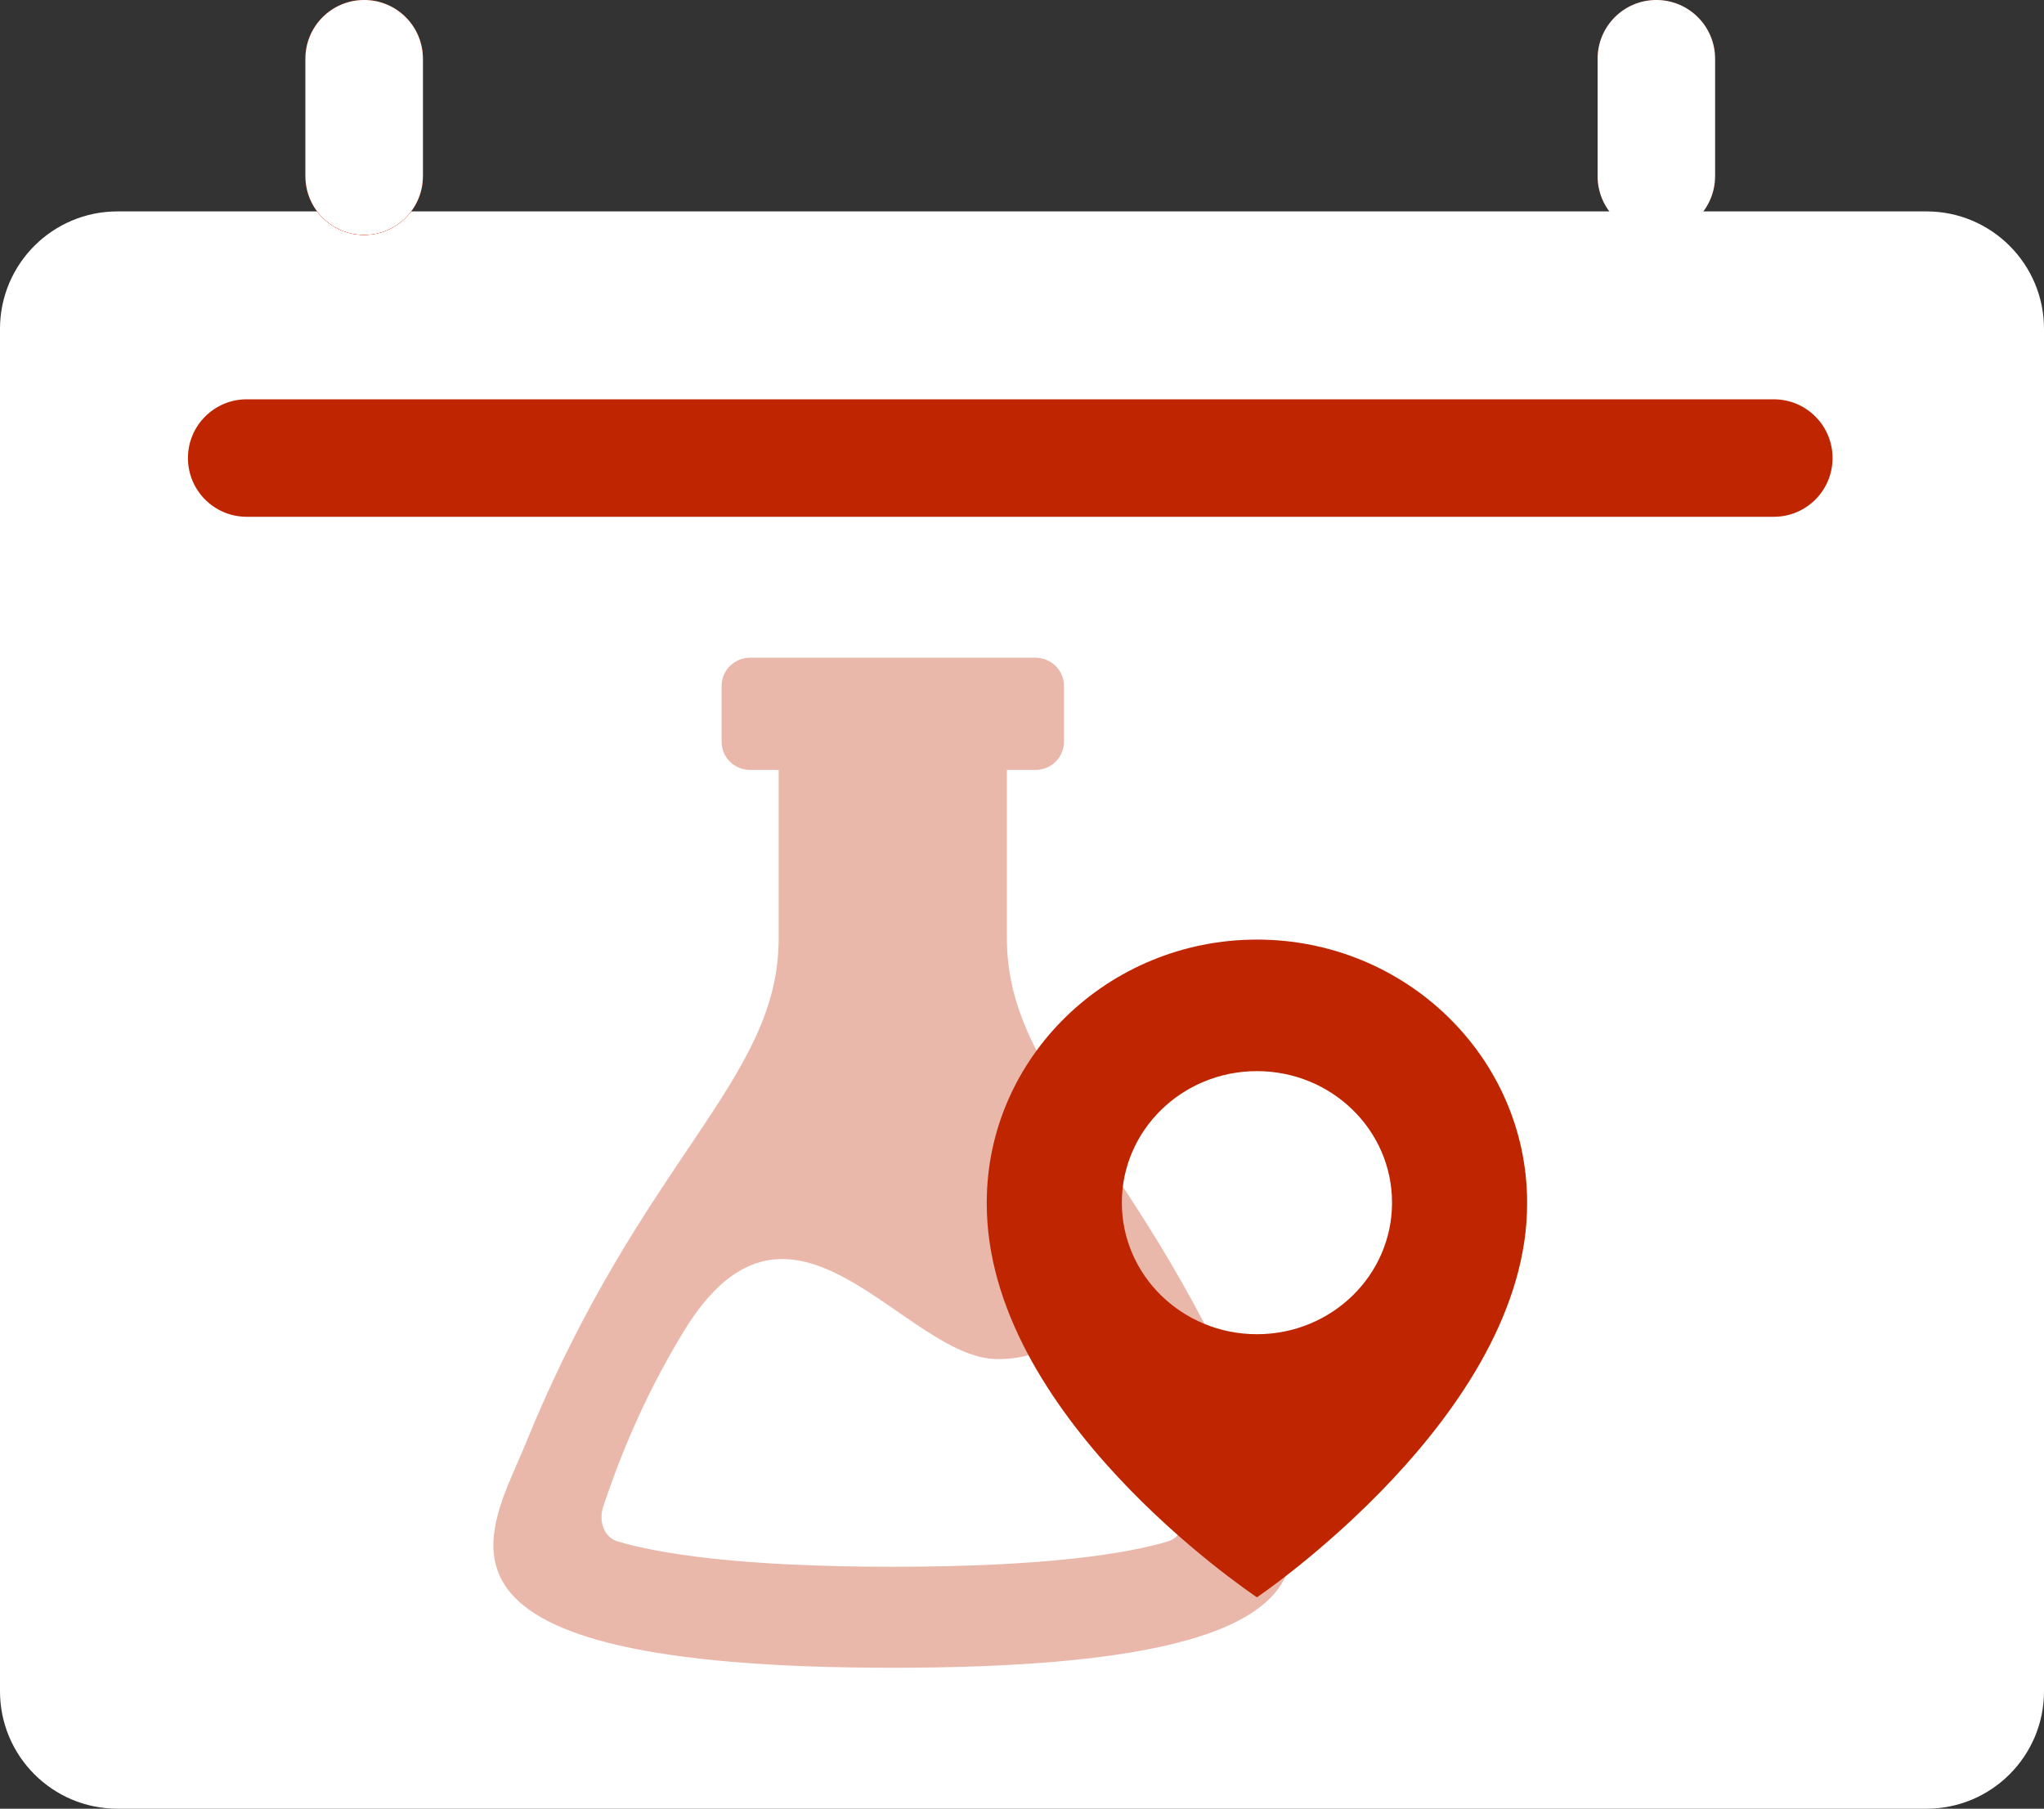 <svg width="87" height="77" viewBox="0 0 87 77" fill="none" xmlns="http://www.w3.org/2000/svg">
<rect x="0" y="0" width="87" height="77" fill="#333333" stroke="none"/>
<g clip-path="url(#clip0_13_485)">
<path d="M73 2.5C73 1.119 71.881 0 70.5 0C69.119 0 68 1.119 68 2.5V7.5C68 8.881 69.119 10 70.5 10C71.881 10 73 8.881 73 7.5V2.5Z" fill="#BF2600"/>
<path d="M73 2.5C73 1.119 71.881 0 70.5 0C69.119 0 68 1.119 68 2.5V7.5C68 8.881 69.119 10 70.5 10C71.881 10 73 8.881 73 7.5V2.5Z" fill="white"/>
<path d="M82 9H5C2.239 9 0 11.239 0 14V72C0 74.761 2.239 77 5 77H82C84.761 77 87 74.761 87 72V14C87 11.239 84.761 9 82 9Z" fill="white"/>
<path d="M18 2.5C18 1.119 16.881 0 15.5 0C14.119 0 13 1.119 13 2.5V7.5C13 8.881 14.119 10 15.5 10C16.881 10 18 8.881 18 7.5V2.5Z" fill="#BF2600"/>
<path d="M18 2.5C18 1.119 16.881 0 15.5 0C14.119 0 13 1.119 13 2.5V7.5C13 8.881 14.119 10 15.5 10C16.881 10 18 8.881 18 7.5V2.5Z" fill="#BF2600"/>
<path d="M75.5 17H10.5C9.119 17 8 18.119 8 19.5C8 20.881 9.119 22 10.5 22H75.5C76.881 22 78 20.881 78 19.5C78 18.119 76.881 17 75.5 17Z" fill="#FFEBE6"/>
<path d="M18 2.5C18 1.119 16.881 0 15.5 0C14.119 0 13 1.119 13 2.5V7.5C13 8.881 14.119 10 15.5 10C16.881 10 18 8.881 18 7.5V2.5Z" fill="#BF2600"/>
<path d="M18 2.5C18 1.119 16.881 0 15.5 0C14.119 0 13 1.119 13 2.5V7.5C13 8.881 14.119 10 15.5 10C16.881 10 18 8.881 18 7.5V2.5Z" fill="white"/>
<path d="M75.5 17H10.5C9.119 17 8 18.119 8 19.5C8 20.881 9.119 22 10.5 22H75.5C76.881 22 78 20.881 78 19.5C78 18.119 76.881 17 75.5 17Z" fill="#BF2600"/>
<path fill-rule="evenodd" clip-rule="evenodd" d="M53.62 61.444C48.654 49.244 42.857 46.029 42.857 39.944V32.778H44.071C44.393 32.778 44.702 32.652 44.93 32.428C45.157 32.204 45.285 31.9 45.285 31.583V29.194C45.285 28.878 45.157 28.574 44.93 28.35C44.702 28.126 44.393 28 44.071 28H31.929C31.607 28 31.298 28.126 31.07 28.35C30.843 28.574 30.715 28.878 30.715 29.194V31.583C30.715 31.9 30.843 32.204 31.07 32.428C31.298 32.652 31.607 32.778 31.929 32.778H33.143V39.944C33.143 46.029 27.346 49.244 22.38 61.444C20.799 65.326 16.739 71 38 71C59.261 71 55.201 65.326 53.62 61.444ZM49.693 65.627C47.988 66.129 44.596 66.7 38 66.7C31.404 66.7 28.012 66.129 26.307 65.627C25.702 65.451 25.467 64.76 25.68 64.127C26.215 62.527 27.222 59.76 29.107 56.671C33.711 49.125 38.488 57.859 42.464 57.859C46.439 57.859 45.349 54.13 46.893 56.671C48.314 59.023 49.464 61.524 50.32 64.127C50.533 64.76 50.298 65.448 49.693 65.627Z" fill="#BF2600" fill-opacity="0.33"/>
<path d="M53.5 40C47.159 40 42 45.025 42 51.193C41.958 60.216 53.063 67.698 53.5 68C53.5 68 65.042 60.216 65 51.2C65 45.025 59.841 40 53.5 40ZM53.5 56.8C50.323 56.8 47.75 54.294 47.75 51.2C47.75 48.106 50.323 45.6 53.5 45.6C56.677 45.6 59.25 48.106 59.25 51.2C59.25 54.294 56.677 56.8 53.5 56.8Z" fill="#BF2600"/>
</g>
<defs>
<clipPath id="clip0_13_485">
<rect width="87" height="77" fill="white"/>
</clipPath>
</defs>
</svg>
